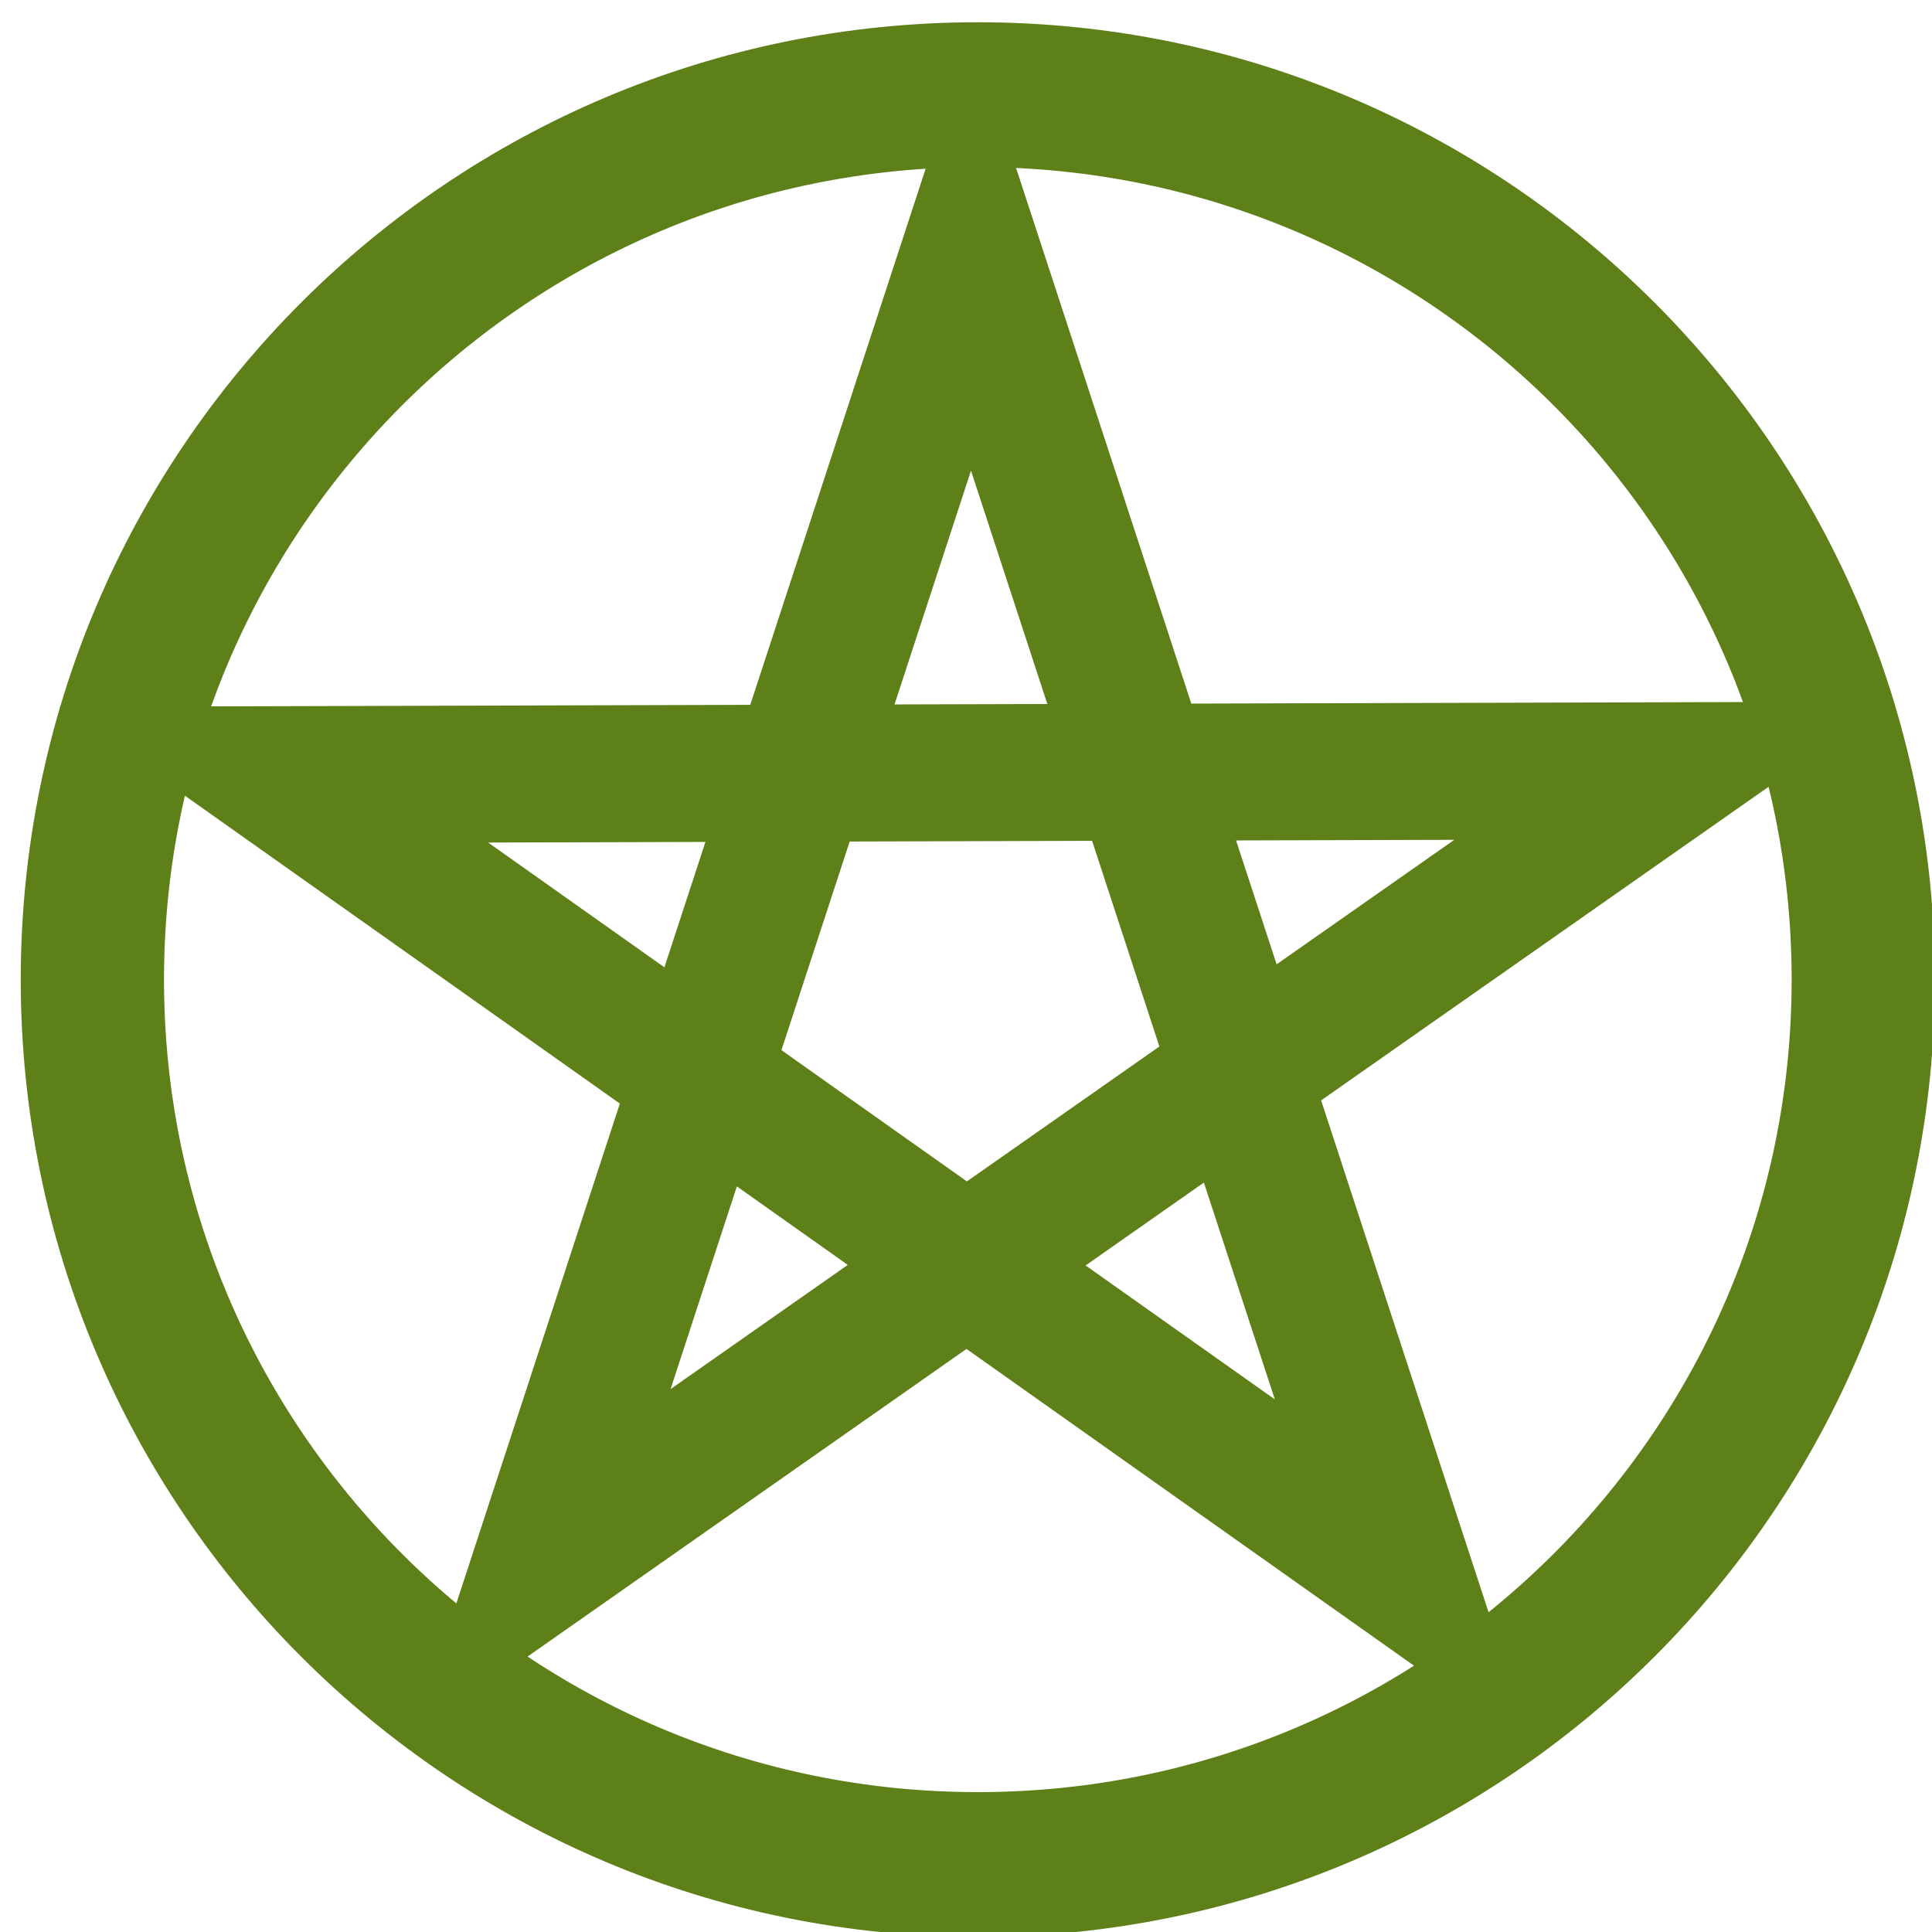 <?xml version="1.0" encoding="UTF-8" standalone="no"?>
<!-- Created with Inkscape (http://www.inkscape.org/) -->

<svg
   xmlns:dc="http://purl.org/dc/elements/1.1/"
   xmlns:cc="http://creativecommons.org/ns#"
   xmlns:rdf="http://www.w3.org/1999/02/22-rdf-syntax-ns#"
   xmlns:svg="http://www.w3.org/2000/svg"
   xmlns="http://www.w3.org/2000/svg"
   xmlns:sodipodi="http://sodipodi.sourceforge.net/DTD/sodipodi-0.dtd"
   xmlns:inkscape="http://www.inkscape.org/namespaces/inkscape"
   height="22"
   id="svg2"
   inkscape:version="0.48.1 r9760"
   sodipodi:docname="pagan.svg"
   version="1.0"
   width="22">
  <defs
     id="defs5182">
    <inkscape:perspective
       id="perspective5186"
       inkscape:persp3d-origin="290 : 193.33333 : 1"
       inkscape:vp_x="0 : 290 : 1"
       inkscape:vp_y="0 : 1000 : 0"
       inkscape:vp_z="580 : 290 : 1"
       sodipodi:type="inkscape:persp3d" />
    <inkscape:perspective
       id="perspective7095"
       inkscape:persp3d-origin="0.5 : 0.33333333 : 1"
       inkscape:vp_x="0 : 0.5 : 1"
       inkscape:vp_y="0 : 1000 : 0"
       inkscape:vp_z="1 : 0.5 : 1"
       sodipodi:type="inkscape:persp3d" />
    <inkscape:perspective
       id="perspective7148"
       inkscape:persp3d-origin="0.5 : 0.33333333 : 1"
       inkscape:vp_x="0 : 0.5 : 1"
       inkscape:vp_y="0 : 1000 : 0"
       inkscape:vp_z="1 : 0.5 : 1"
       sodipodi:type="inkscape:persp3d" />
    <inkscape:perspective
       id="perspective4916"
       inkscape:persp3d-origin="0.5 : 0.33333333 : 1"
       inkscape:vp_x="0 : 0.5 : 1"
       inkscape:vp_y="0 : 1000 : 0"
       inkscape:vp_z="1 : 0.5 : 1"
       sodipodi:type="inkscape:persp3d" />
  </defs>
  <sodipodi:namedview
     bordercolor="#666666"
     borderopacity="1"
     gridtolerance="10"
     guidetolerance="10"
     id="namedview5180"
     inkscape:current-layer="svg2"
     inkscape:cx="39.878496"
     inkscape:cy="11.457263"
     inkscape:pageopacity="0"
     inkscape:pageshadow="2"
     inkscape:window-height="725"
     inkscape:window-maximized="1"
     inkscape:window-width="1024"
     inkscape:window-x="-3"
     inkscape:window-y="-3"
     inkscape:zoom="7.1783529"
     objecttolerance="10"
     pagecolor="#ffffff"
     showgrid="false" />
  <g
     id="g1327"
     transform="matrix(0.042,0,0,0.042,-0.557,-0.417)">
    <path
       d="M 66.275,1.768 C 24.94,1.768 1.704,23.139 1.704,66.804 l 0,450.123 c 0,40.844 20.895,62.229 62.192,62.229 l 452.024,0 c 41.307,0 62.229,-20.315 62.229,-62.229 l 0,-450.123 c 0,-42.601 -20.922,-65.036 -63.521,-65.036 -0.004,0 -448.495,-0.143 -448.353,0 z"
       id="path1329"
       style="fill:#111111;fill-opacity:0;stroke:#eeeeee;stroke-width:3.408;stroke-opacity:0"
       inkscape:connector-curvature="0" />
  </g>
  <g
     id="g7136-6"
     style="stroke:#ffffff;stroke-opacity:1"
     transform="matrix(0.041,0,0,0.041,-0.761,-0.766)">
    <path
       d="m 540.307,280.279 c 0,134.662 -110.434,243.827 -246.662,243.827 -136.228,0 -246.662,-109.165 -246.662,-243.827 0,-134.662 110.434,-243.827 246.662,-243.827 135.884,0 246.175,108.635 246.66,242.955"
       id="path7055-4"
       sodipodi:cx="293.64526"
       sodipodi:cy="280.27933"
       sodipodi:end="6.2796118"
       sodipodi:open="true"
       sodipodi:rx="246.662"
       sodipodi:ry="243.82681"
       sodipodi:start="0"
       sodipodi:type="arc"
       style="fill:none;stroke:#5e8019;stroke-width:39.908;stroke-linecap:round;stroke-linejoin:round;stroke-miterlimit:4;stroke-opacity:1;stroke-dasharray:none"
       transform="matrix(0.997,0,0,1.008,-2.626,8.234)" />
    <path
       d="M 94.584,233.835 482.986,232.74 168.982,452.815 288.238,88.214 408.588,456.099 94.584,233.835 z"
       id="path5966-6-9"
       inkscape:connector-curvature="0"
       style="fill:none;stroke:#5e8019;stroke-width:38.04;stroke-linecap:butt;stroke-linejoin:miter;stroke-miterlimit:4;stroke-opacity:1;stroke-dasharray:none;display:inline" />
  </g>
  <g
     id="g7136-6-9"
     style="opacity:0.25;stroke:#ffffff;stroke-opacity:1"
     transform="matrix(0.041,0,0,0.041,0.172,0.444)">
    <path
       d="M 94.584,233.835 482.986,232.74 168.982,452.815 288.238,88.214 408.588,456.099 94.584,233.835 z m 441.222,56.953 c 0,135.755 -110.051,245.806 -245.806,245.806 -135.755,0 -245.806,-110.051 -245.806,-245.806 0,-135.755 110.051,-245.806 245.806,-245.806 135.412,0 245.32,109.516 245.804,244.927"
       id="path5966-6-9-6"
       style="fill:none;stroke:#ffffff;stroke-width:38.04;stroke-linecap:butt;stroke-linejoin:miter;stroke-miterlimit:4;stroke-opacity:0;stroke-dasharray:none;display:inline"
       inkscape:connector-curvature="0" />
  </g>
</svg>
